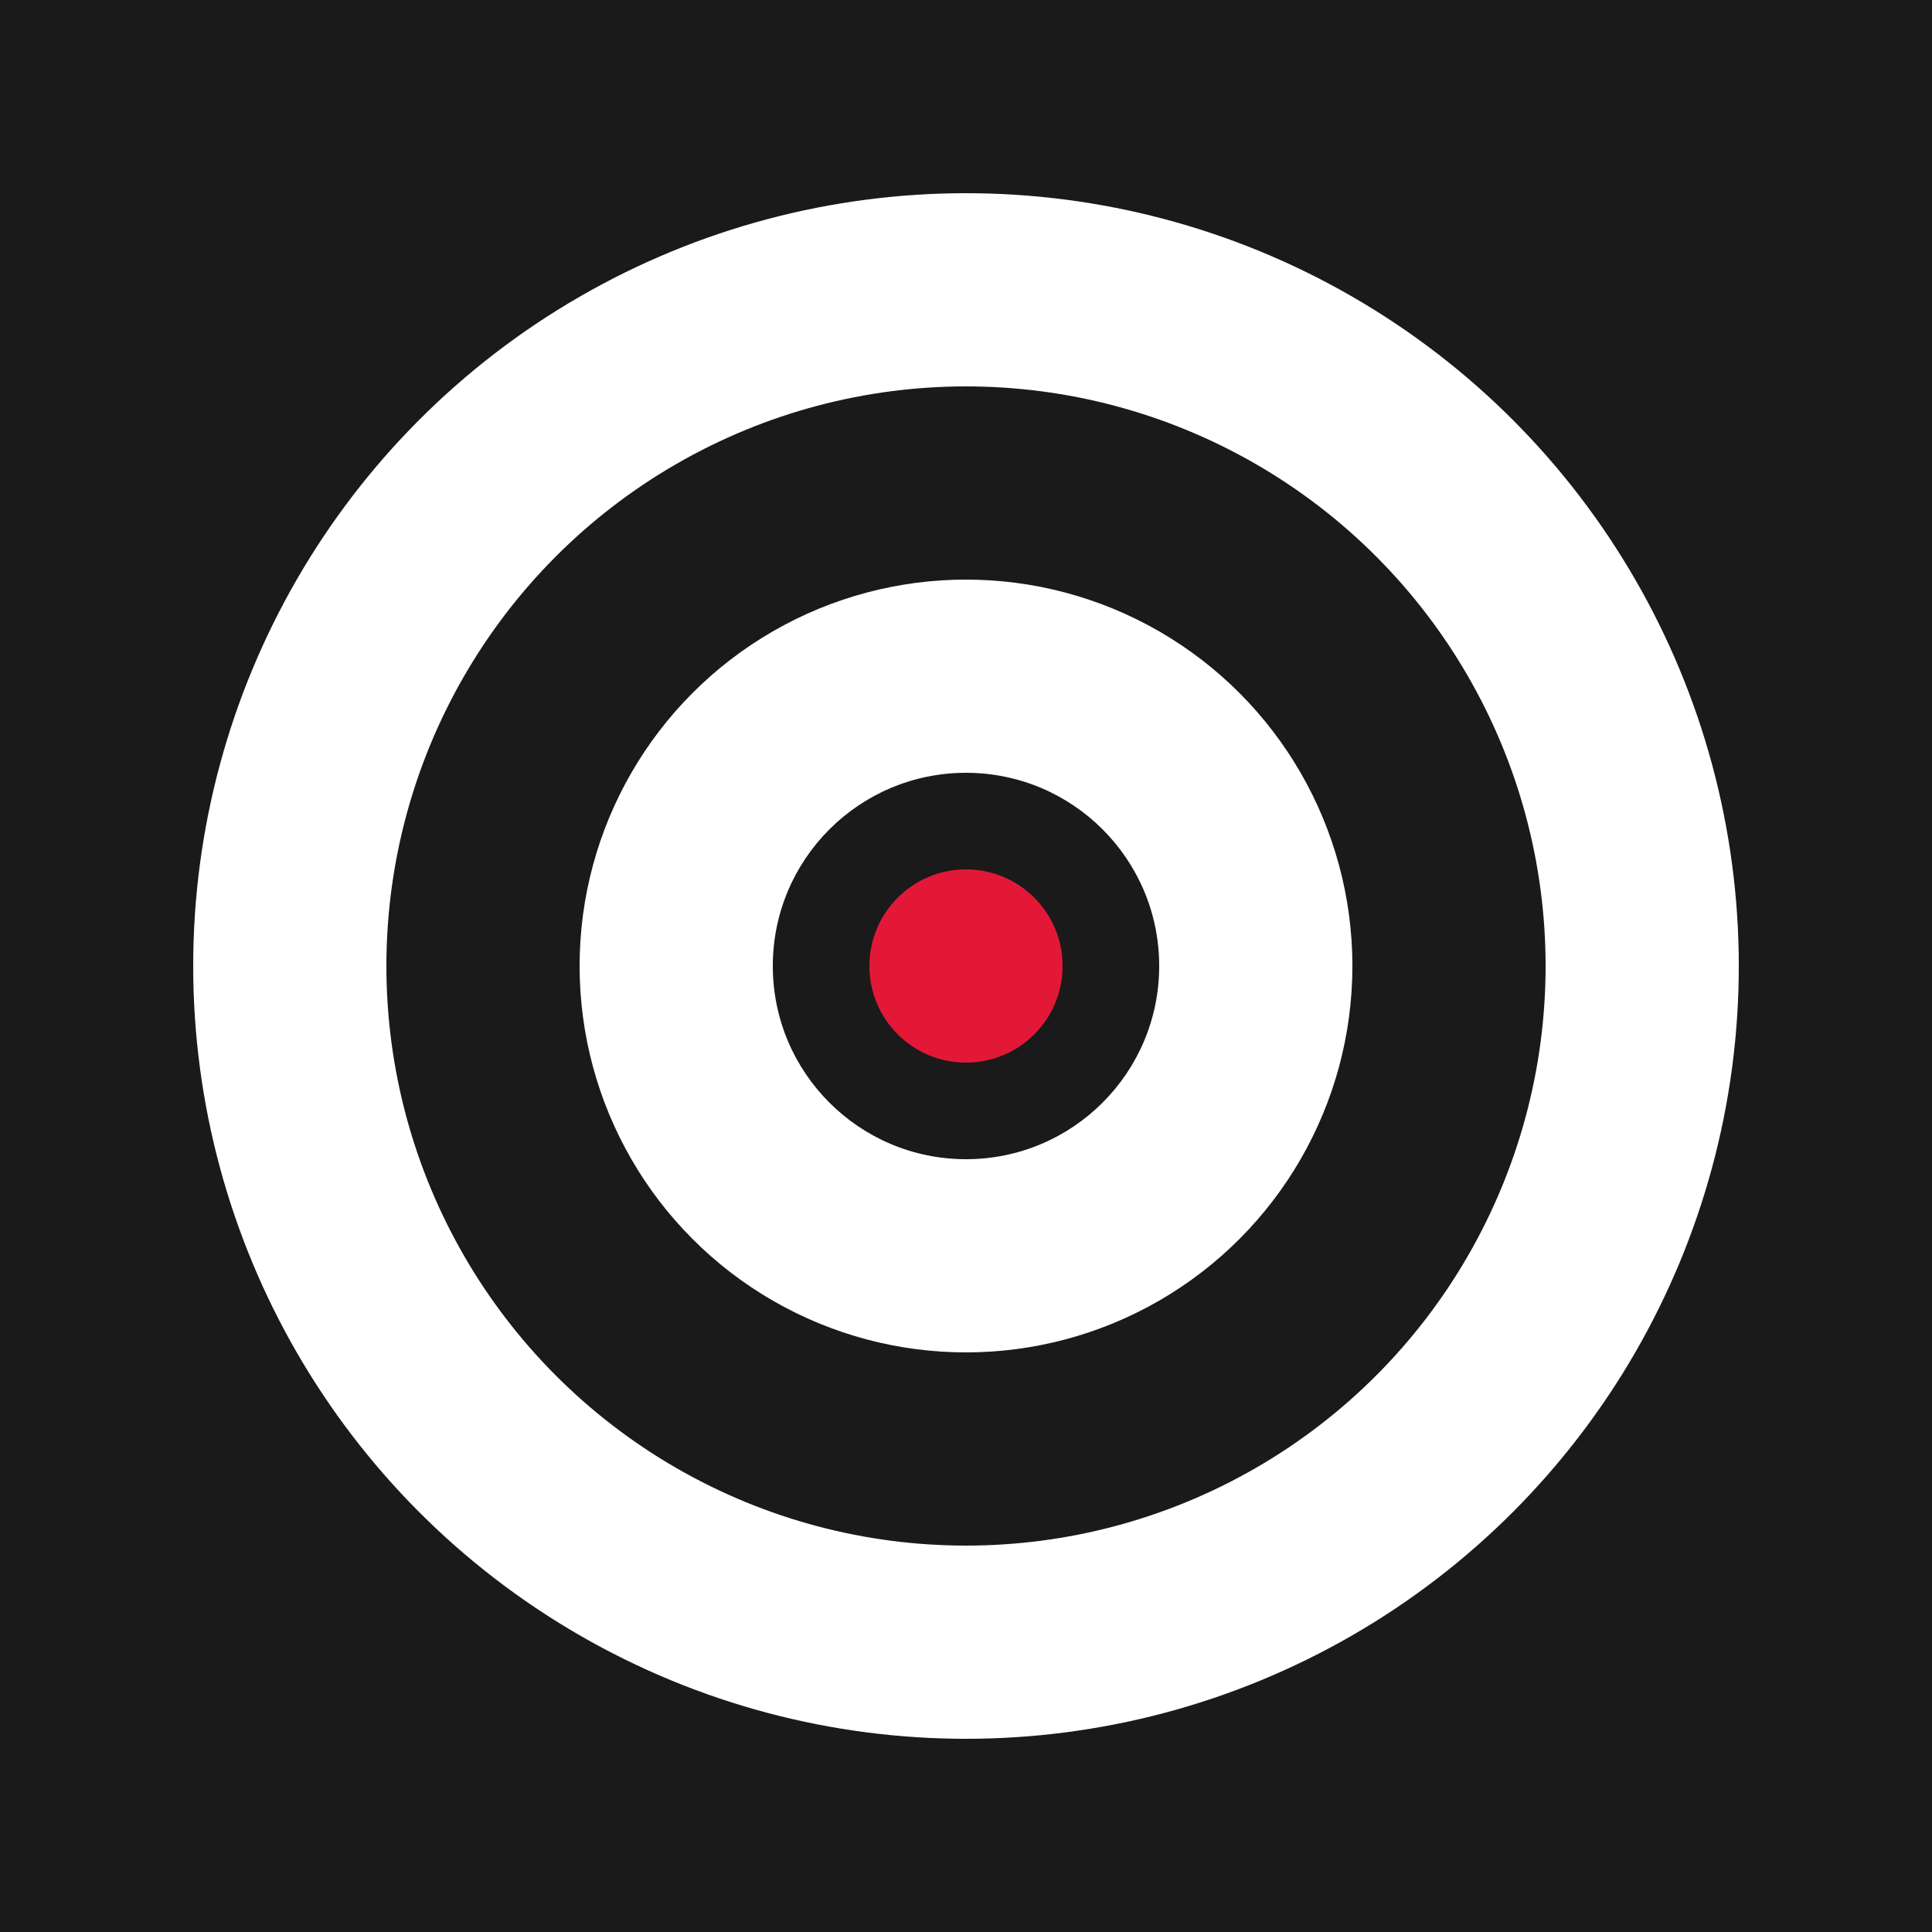 <svg xmlns="http://www.w3.org/2000/svg" viewBox="0 0 100 100">
    <rect width="100" height="100" fill="#1A1A1A"/>
    <circle cx="50" cy="50" r="40" fill="#FFF"/>
    <circle cx="50" cy="50" r="30" fill="#1A1A1A"/>
    <circle cx="50" cy="50" r="20" fill="#FFF"/>
    <circle cx="50" cy="50" r="10" fill="#1A1A1A"/>
    <circle cx="50" cy="50" r="5" fill="#E31837"/>
</svg>
